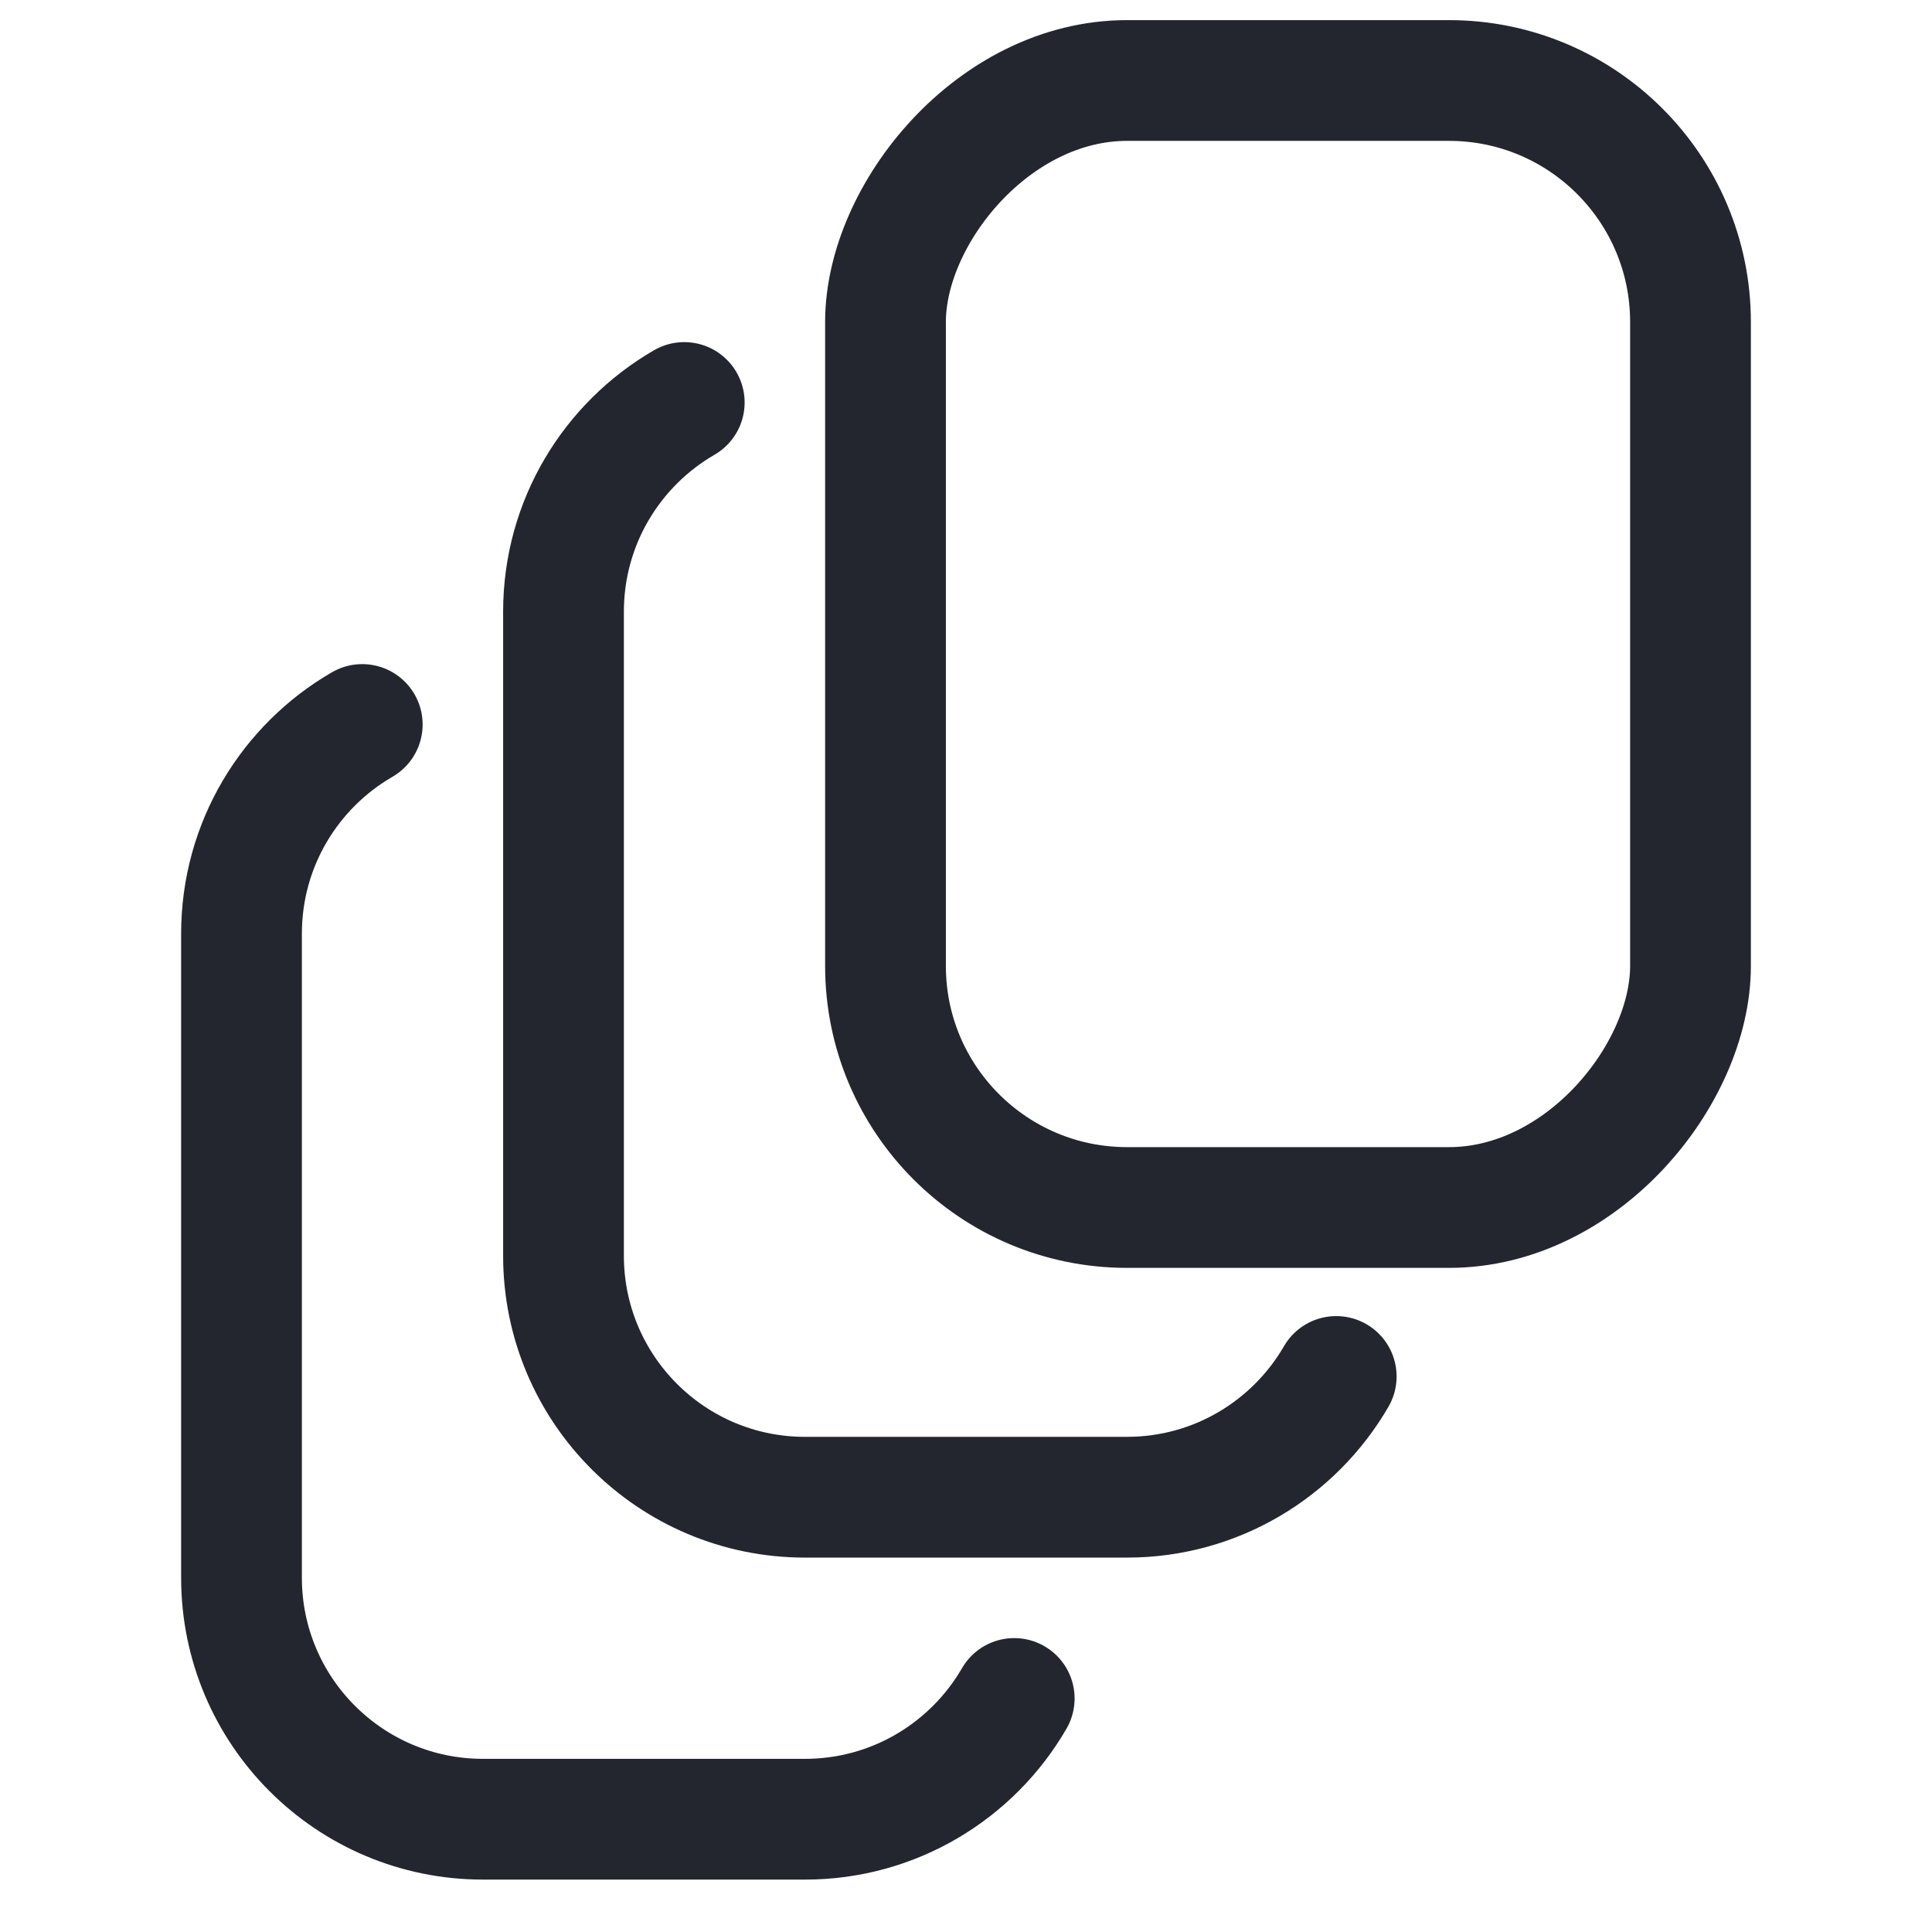 <svg width="24" height="24" viewBox="0 0 24 24" fill="none" xmlns="http://www.w3.org/2000/svg">
<rect width="10" height="14" rx="3" transform="matrix(-1 0 0 1 21 1)" stroke="#23262F" stroke-width="1.5"/>
<path d="M8.5 5C7.603 5.519 7 6.488 7 7.599V15.599C7 17.256 8.343 18.599 10 18.599H14C15.11 18.599 16.08 17.995 16.599 17.099" stroke="#23262F" stroke-width="1.5" stroke-linecap="round"/>
<path d="M4.5 9C3.603 9.519 3 10.488 3 11.599V19.599C3 21.256 4.343 22.599 6 22.599H10C11.11 22.599 12.08 21.995 12.599 21.099" stroke="#23262F" stroke-width="1.5" stroke-linecap="round"/>
</svg>
